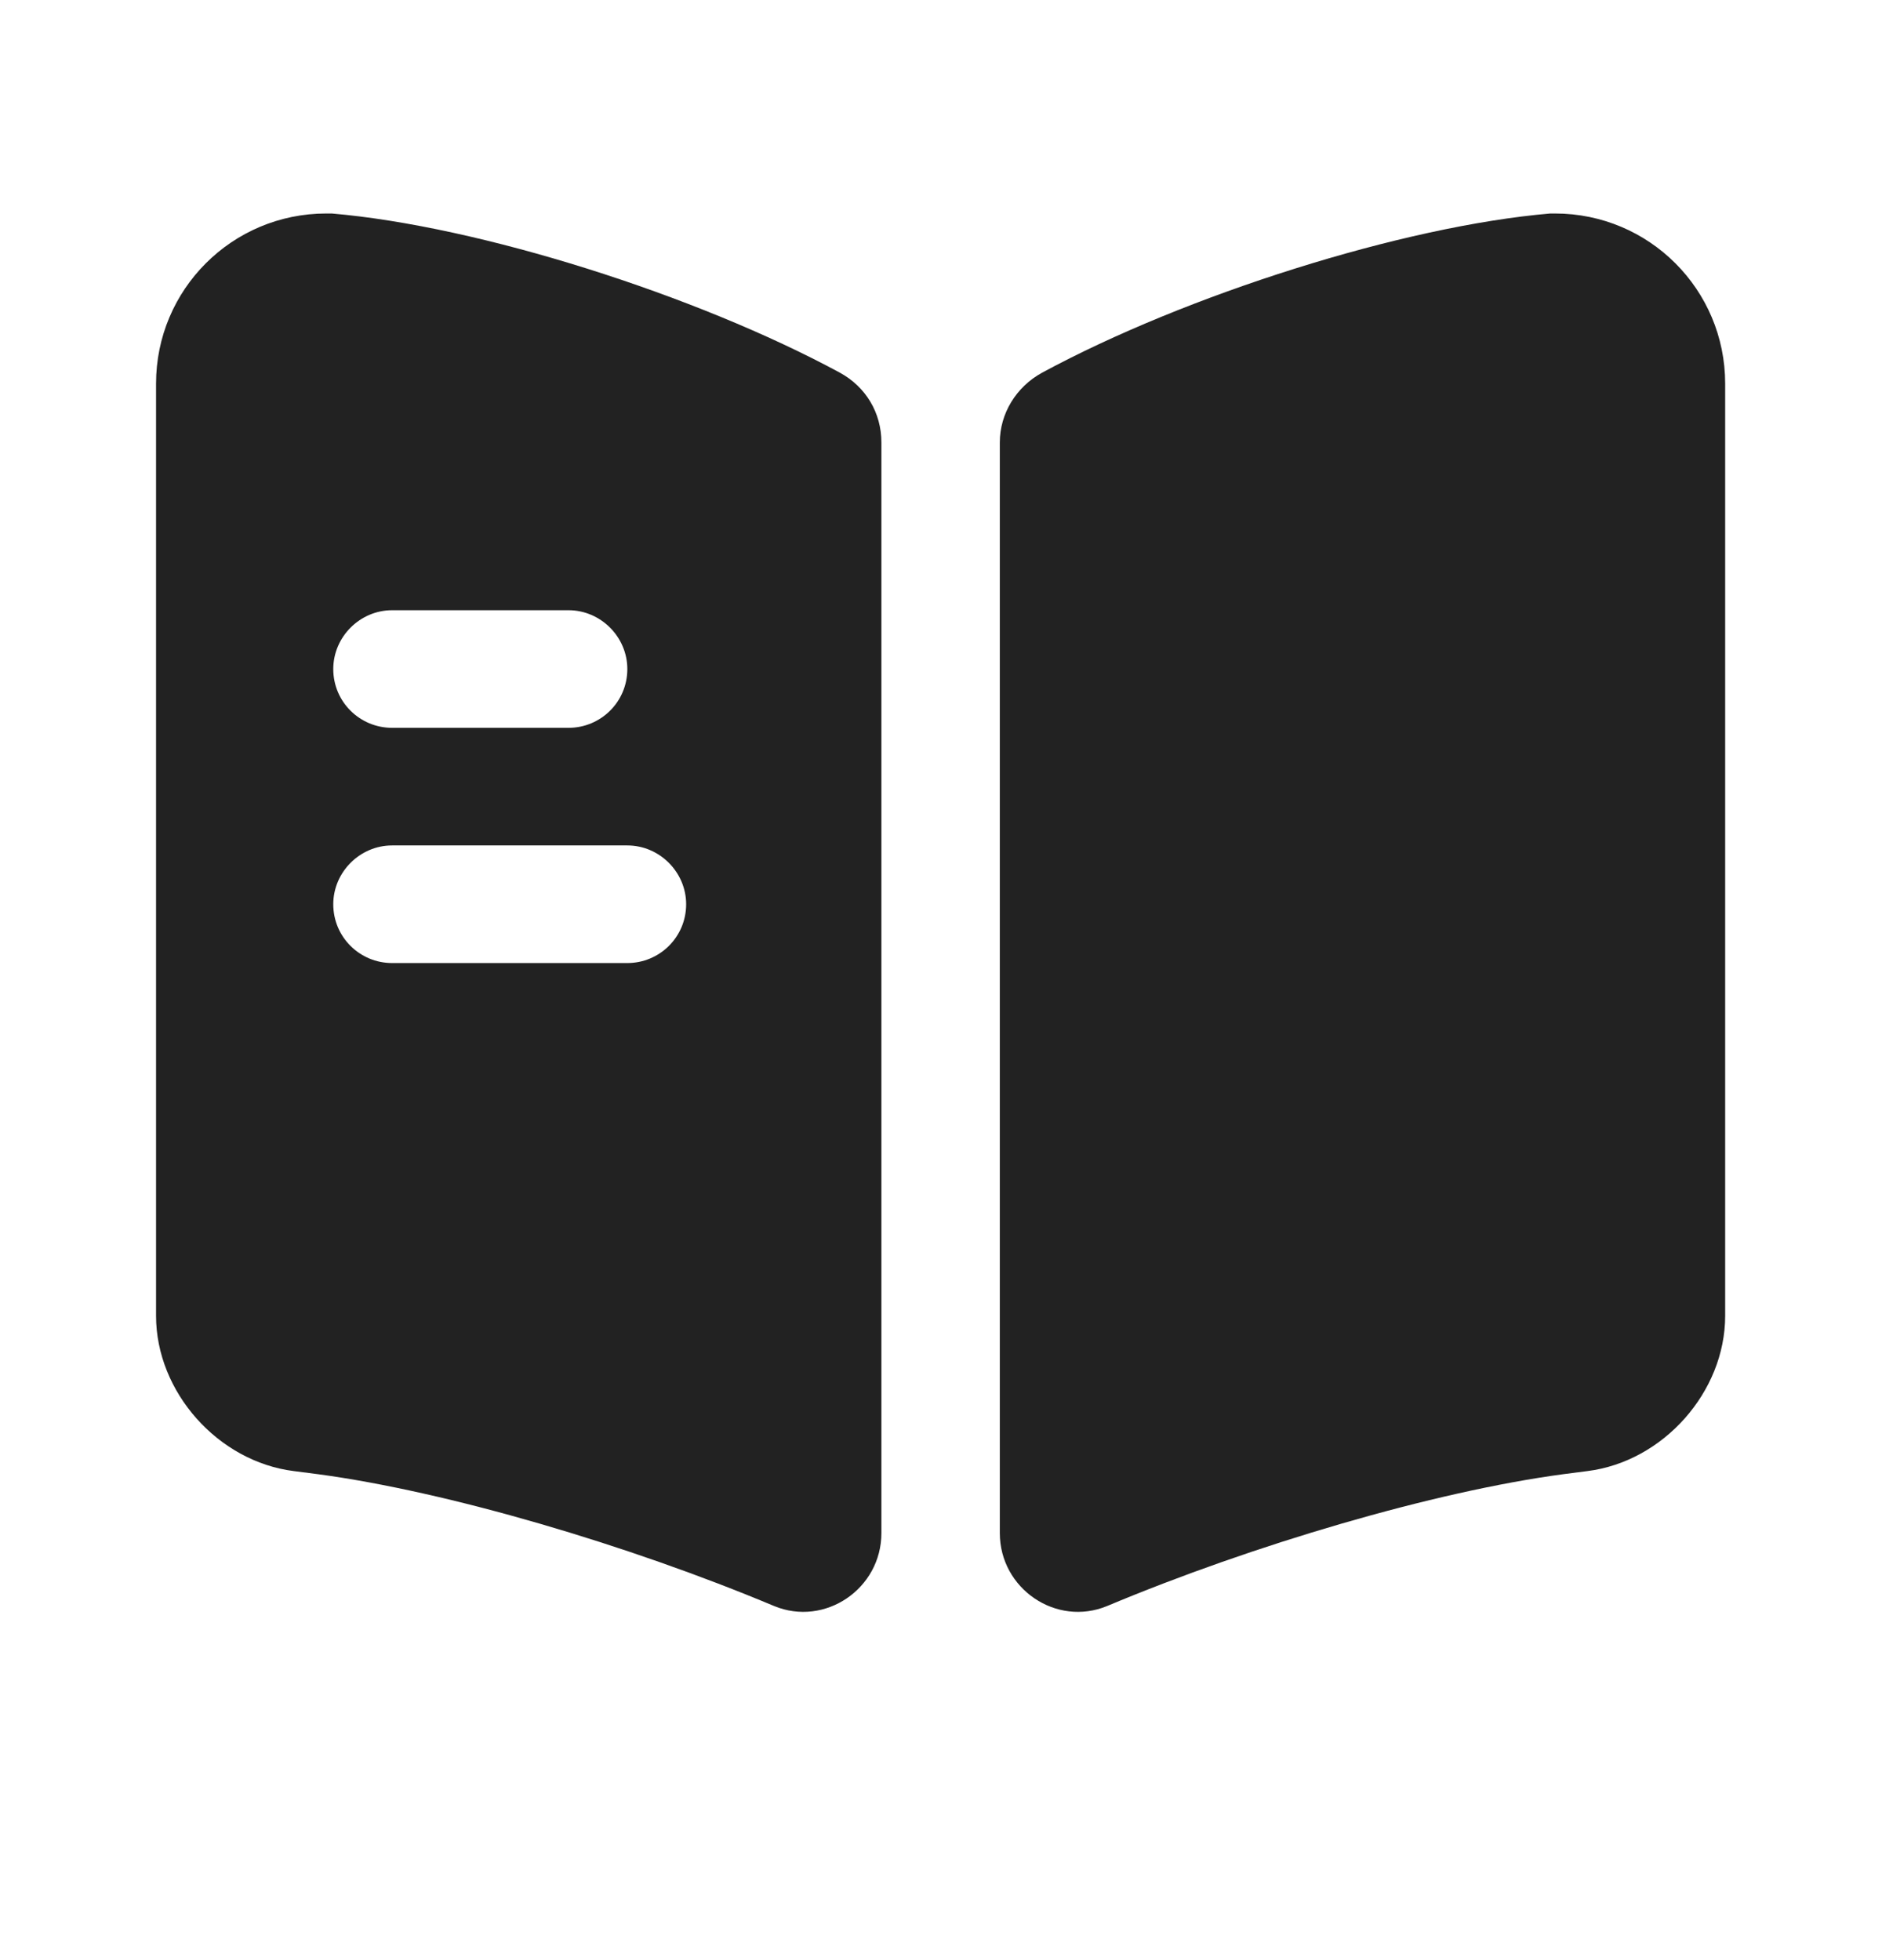 <svg xmlns="http://www.w3.org/2000/svg" width="24" height="25" viewBox="0 0 24 25" fill="none"><path d="M22 4.893V16.783C22 17.753 21.21 18.643 20.24 18.763L19.93 18.803C18.29 19.023 15.98 19.703 14.12 20.483C13.47 20.753 12.75 20.263 12.75 19.553V5.643C12.75 5.273 12.96 4.933 13.29 4.753C15.12 3.763 17.89 2.883 19.77 2.723H19.83C21.03 2.723 22 3.693 22 4.893Z" fill="#222222"></path><path d="M10.71 4.753C8.88 3.763 6.11 2.883 4.23 2.723H4.16C2.96 2.723 1.99 3.693 1.99 4.893V16.783C1.99 17.753 2.78 18.643 3.75 18.763L4.06 18.803C5.7 19.023 8.01 19.703 9.87 20.483C10.52 20.753 11.24 20.263 11.24 19.553V5.643C11.24 5.263 11.04 4.933 10.71 4.753ZM5 7.783H7.25C7.66 7.783 8 8.123 8 8.533C8 8.953 7.66 9.283 7.25 9.283H5C4.59 9.283 4.25 8.953 4.25 8.533C4.25 8.123 4.59 7.783 5 7.783ZM8 12.283H5C4.59 12.283 4.25 11.953 4.25 11.533C4.25 11.123 4.59 10.783 5 10.783H8C8.41 10.783 8.75 11.123 8.75 11.533C8.75 11.953 8.41 12.283 8 12.283Z" fill="#222222"></path></svg>
